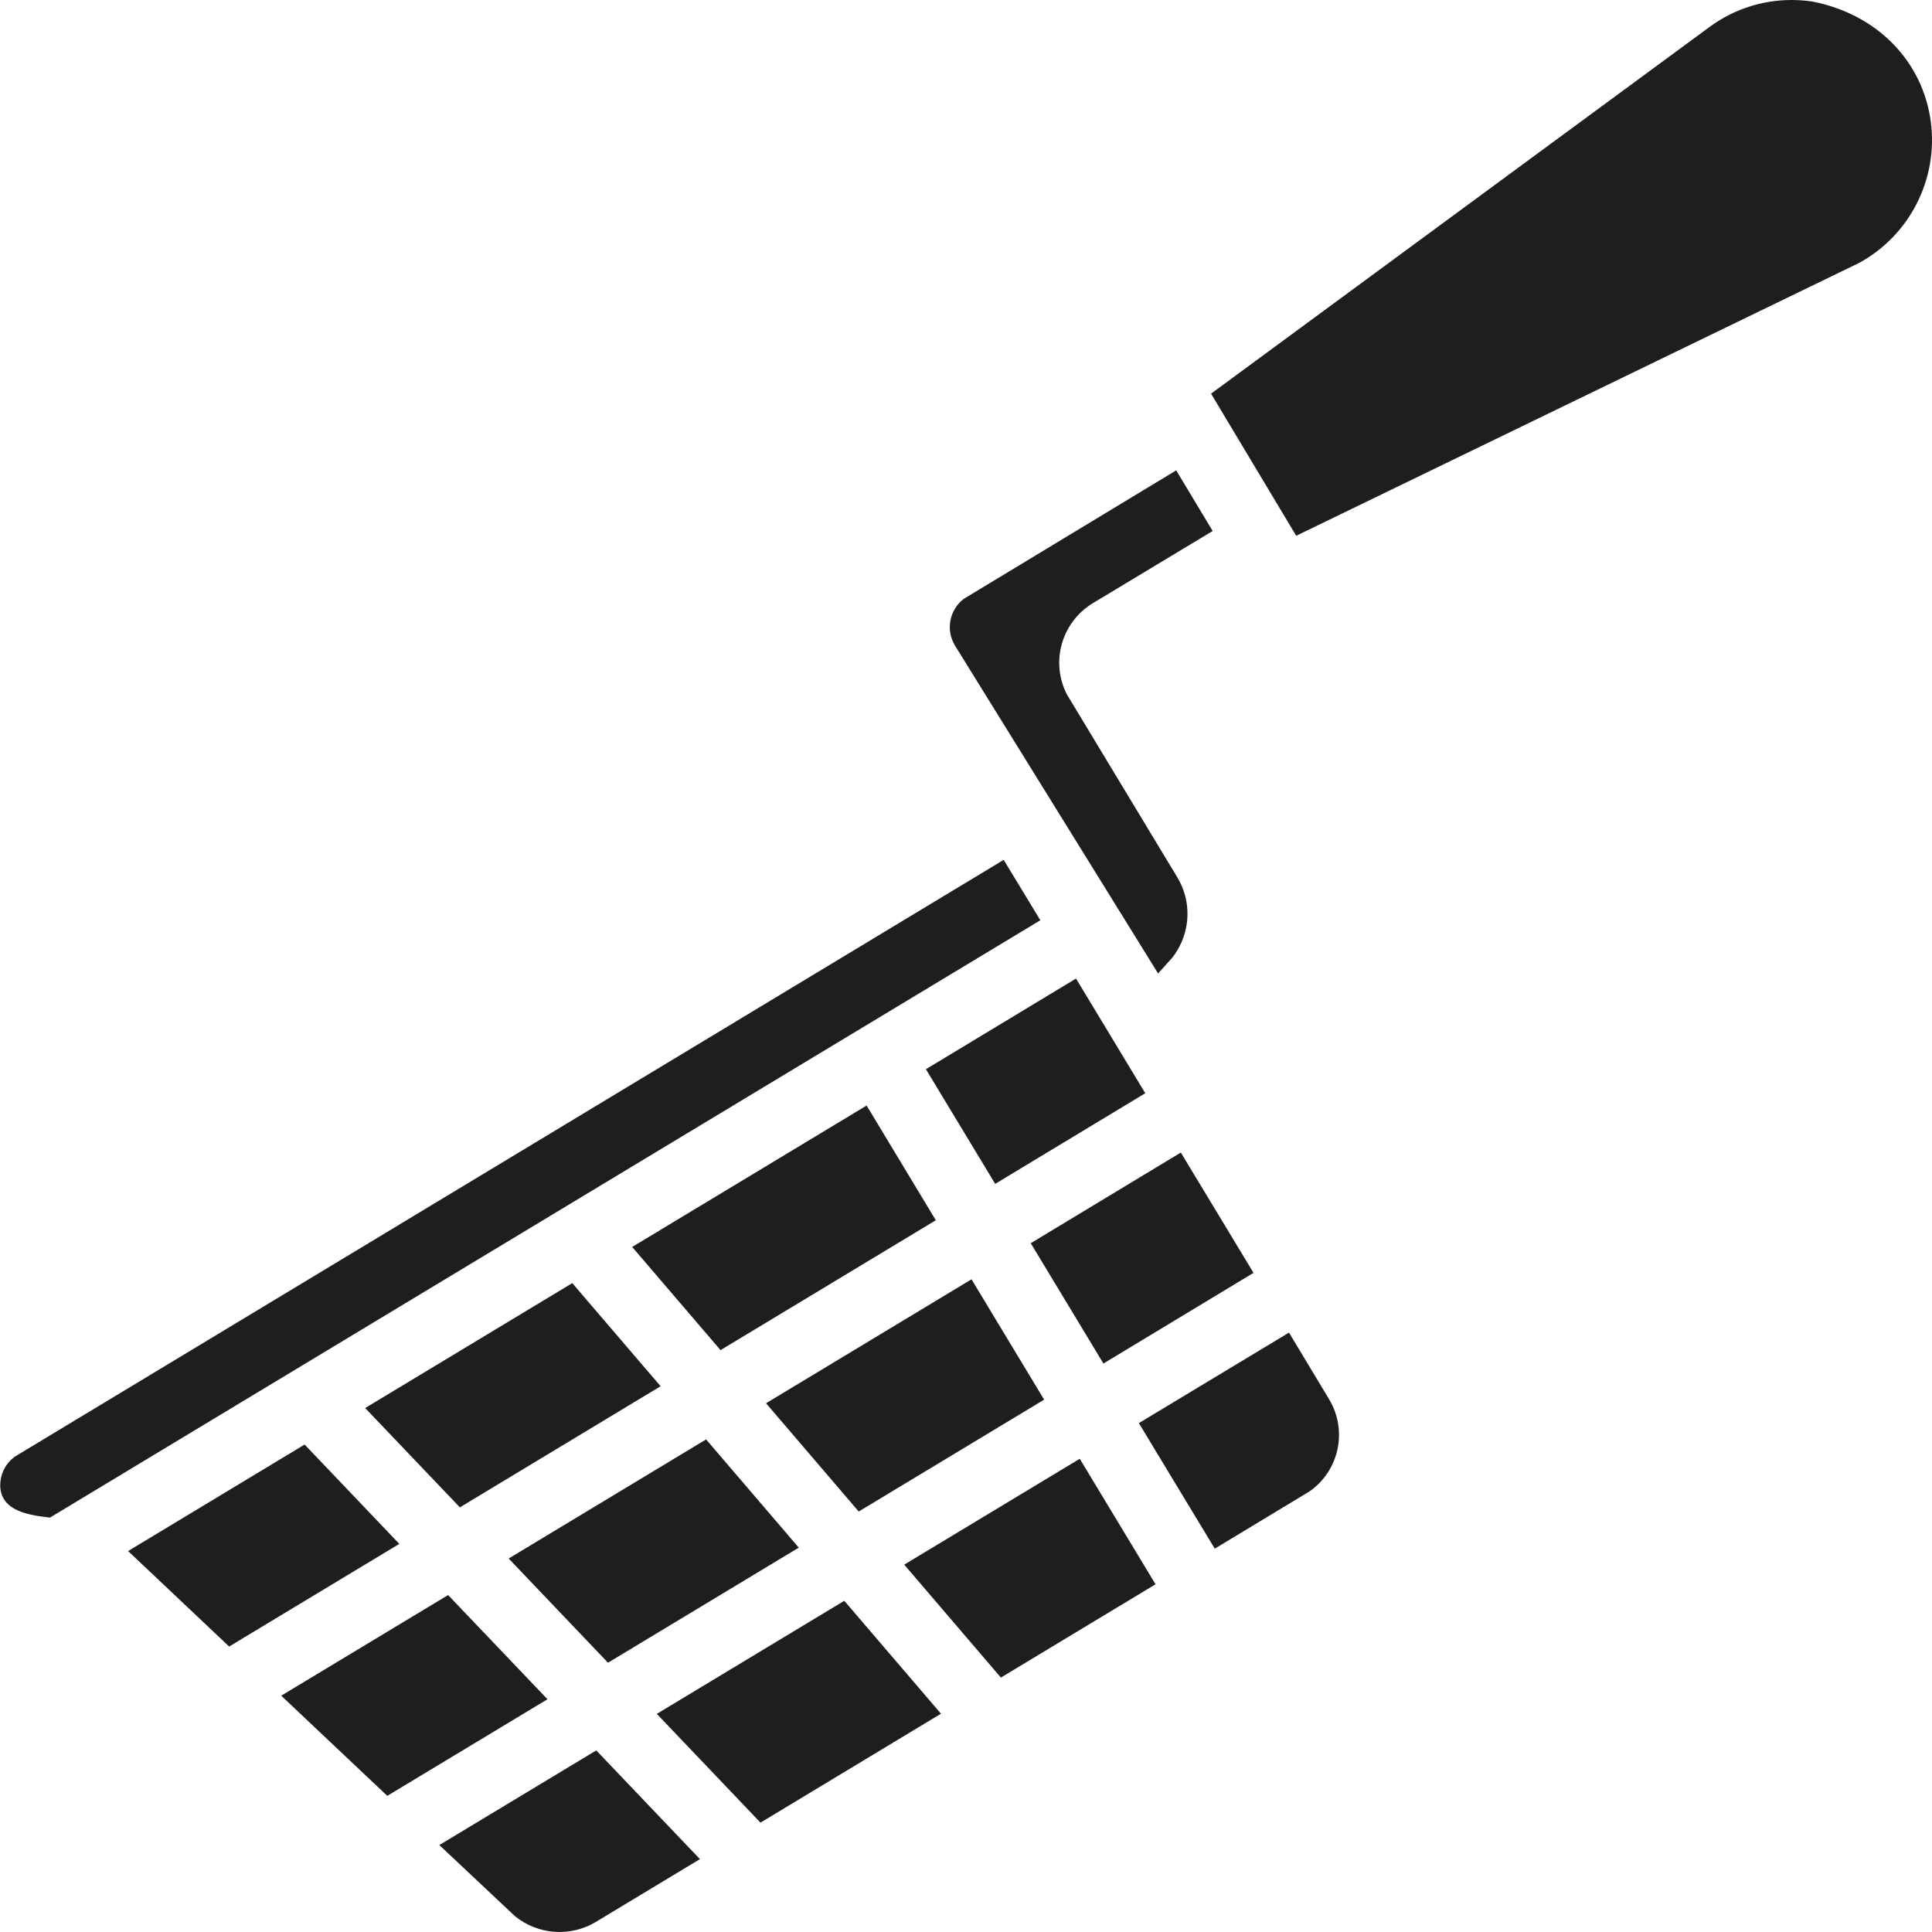 <?xml version="1.0" encoding="UTF-8"?>
<svg width="80px" height="80px" viewBox="0 0 80 80" version="1.1" xmlns="http://www.w3.org/2000/svg" xmlns:xlink="http://www.w3.org/1999/xlink">
    <title>177C9F1E-D3E1-4D2D-9319-0CA4741C5237</title>
    <g id="🧬-Symbols" stroke="none" stroke-width="1" fill="none" fill-rule="evenodd">
        <g id="icons/frying-basket" transform="translate(0, -0)">
            <rect id="icon-space" x="0" y="4.22695894e-06" width="80" height="79.904"></rect>
            <path d="M24.605,73.116 L28.191,76.876 L24.412,79.156 C23.972,79.419 23.475,79.529 22.99,79.493 C22.508,79.458 22.037,79.278 21.646,78.962 L21.646,78.962 L19.015,76.487 L24.605,73.116 Z M34.856,66.932 L38.201,70.838 L31.575,74.836 L27.989,71.074 L34.856,66.932 Z M18.47,66.683 L21.878,70.256 L16.104,73.738 L12.467,70.303 L18.47,66.683 Z M44.541,61.091 L47.162,65.432 L41.549,68.818 L38.206,64.912 L44.541,61.091 Z M29.134,60.25 L32.312,63.961 L25.261,68.214 L21.855,64.641 L29.134,60.25 Z M12.529,60.451 L15.743,63.823 L9.556,67.555 L6.126,64.314 L12.529,60.451 Z M53.204,55.867 L54.606,58.197 C54.928,58.731 55.014,59.342 54.893,59.907 C54.772,60.471 54.446,60.99 53.943,61.342 L53.943,61.342 L50.47,63.44 L47.845,59.098 L53.204,55.867 Z M41.392,36.291 L42.391,37.937 L1.957,62.324 C0.705,62.174 0.516,61.86 0.509,61.517 C0.504,61.212 0.642,60.925 0.88,60.74 L0.88,60.74 L41.392,36.291 Z M40.058,53.66 L42.549,57.787 L35.662,61.942 L32.484,58.229 L40.058,53.66 Z M23.593,53.778 L26.591,57.278 L19.128,61.781 L15.913,58.41 L23.593,53.778 Z M48.726,48.411 L51.219,52.537 L45.86,55.774 L43.368,51.648 L48.726,48.411 Z M35.715,46.464 L38.064,50.358 L29.94,55.259 L26.941,51.757 L35.715,46.464 Z M44.386,41.206 L46.737,45.099 L41.378,48.335 L39.027,44.443 L44.386,41.206 Z M48.534,20.164 L49.528,21.817 L44.992,24.55 C44.225,25.014 43.673,25.764 43.459,26.634 C43.262,27.432 43.363,28.271 43.739,28.995 L43.739,28.995 L48.33,36.6 C48.656,37.149 48.741,37.775 48.615,38.354 C48.525,38.77 48.326,39.162 48.031,39.484 L48.031,39.484 L39.969,26.468 C39.84,26.254 39.803,26.011 39.847,25.784 C39.889,25.562 40.009,25.356 40.195,25.208 L40.195,25.208 L48.534,20.164 Z M74.176,0.5 C74.44,0.5 74.704,0.519 74.965,0.556 C76.199,0.801 77.241,1.366 78.015,2.151 C78.8,2.949 79.306,3.973 79.455,5.109 C79.597,6.195 79.398,7.266 78.925,8.197 C78.453,9.128 77.707,9.918 76.754,10.442 L76.754,10.442 L53.867,21.536 L50.81,16.434 L71.085,1.519 C71.98,0.858 73.063,0.501 74.176,0.5 Z" id="icons/salt-citrus" stroke="#1F1E1E" fill="#1F1E1E"></path>
        </g>
    </g>
</svg>